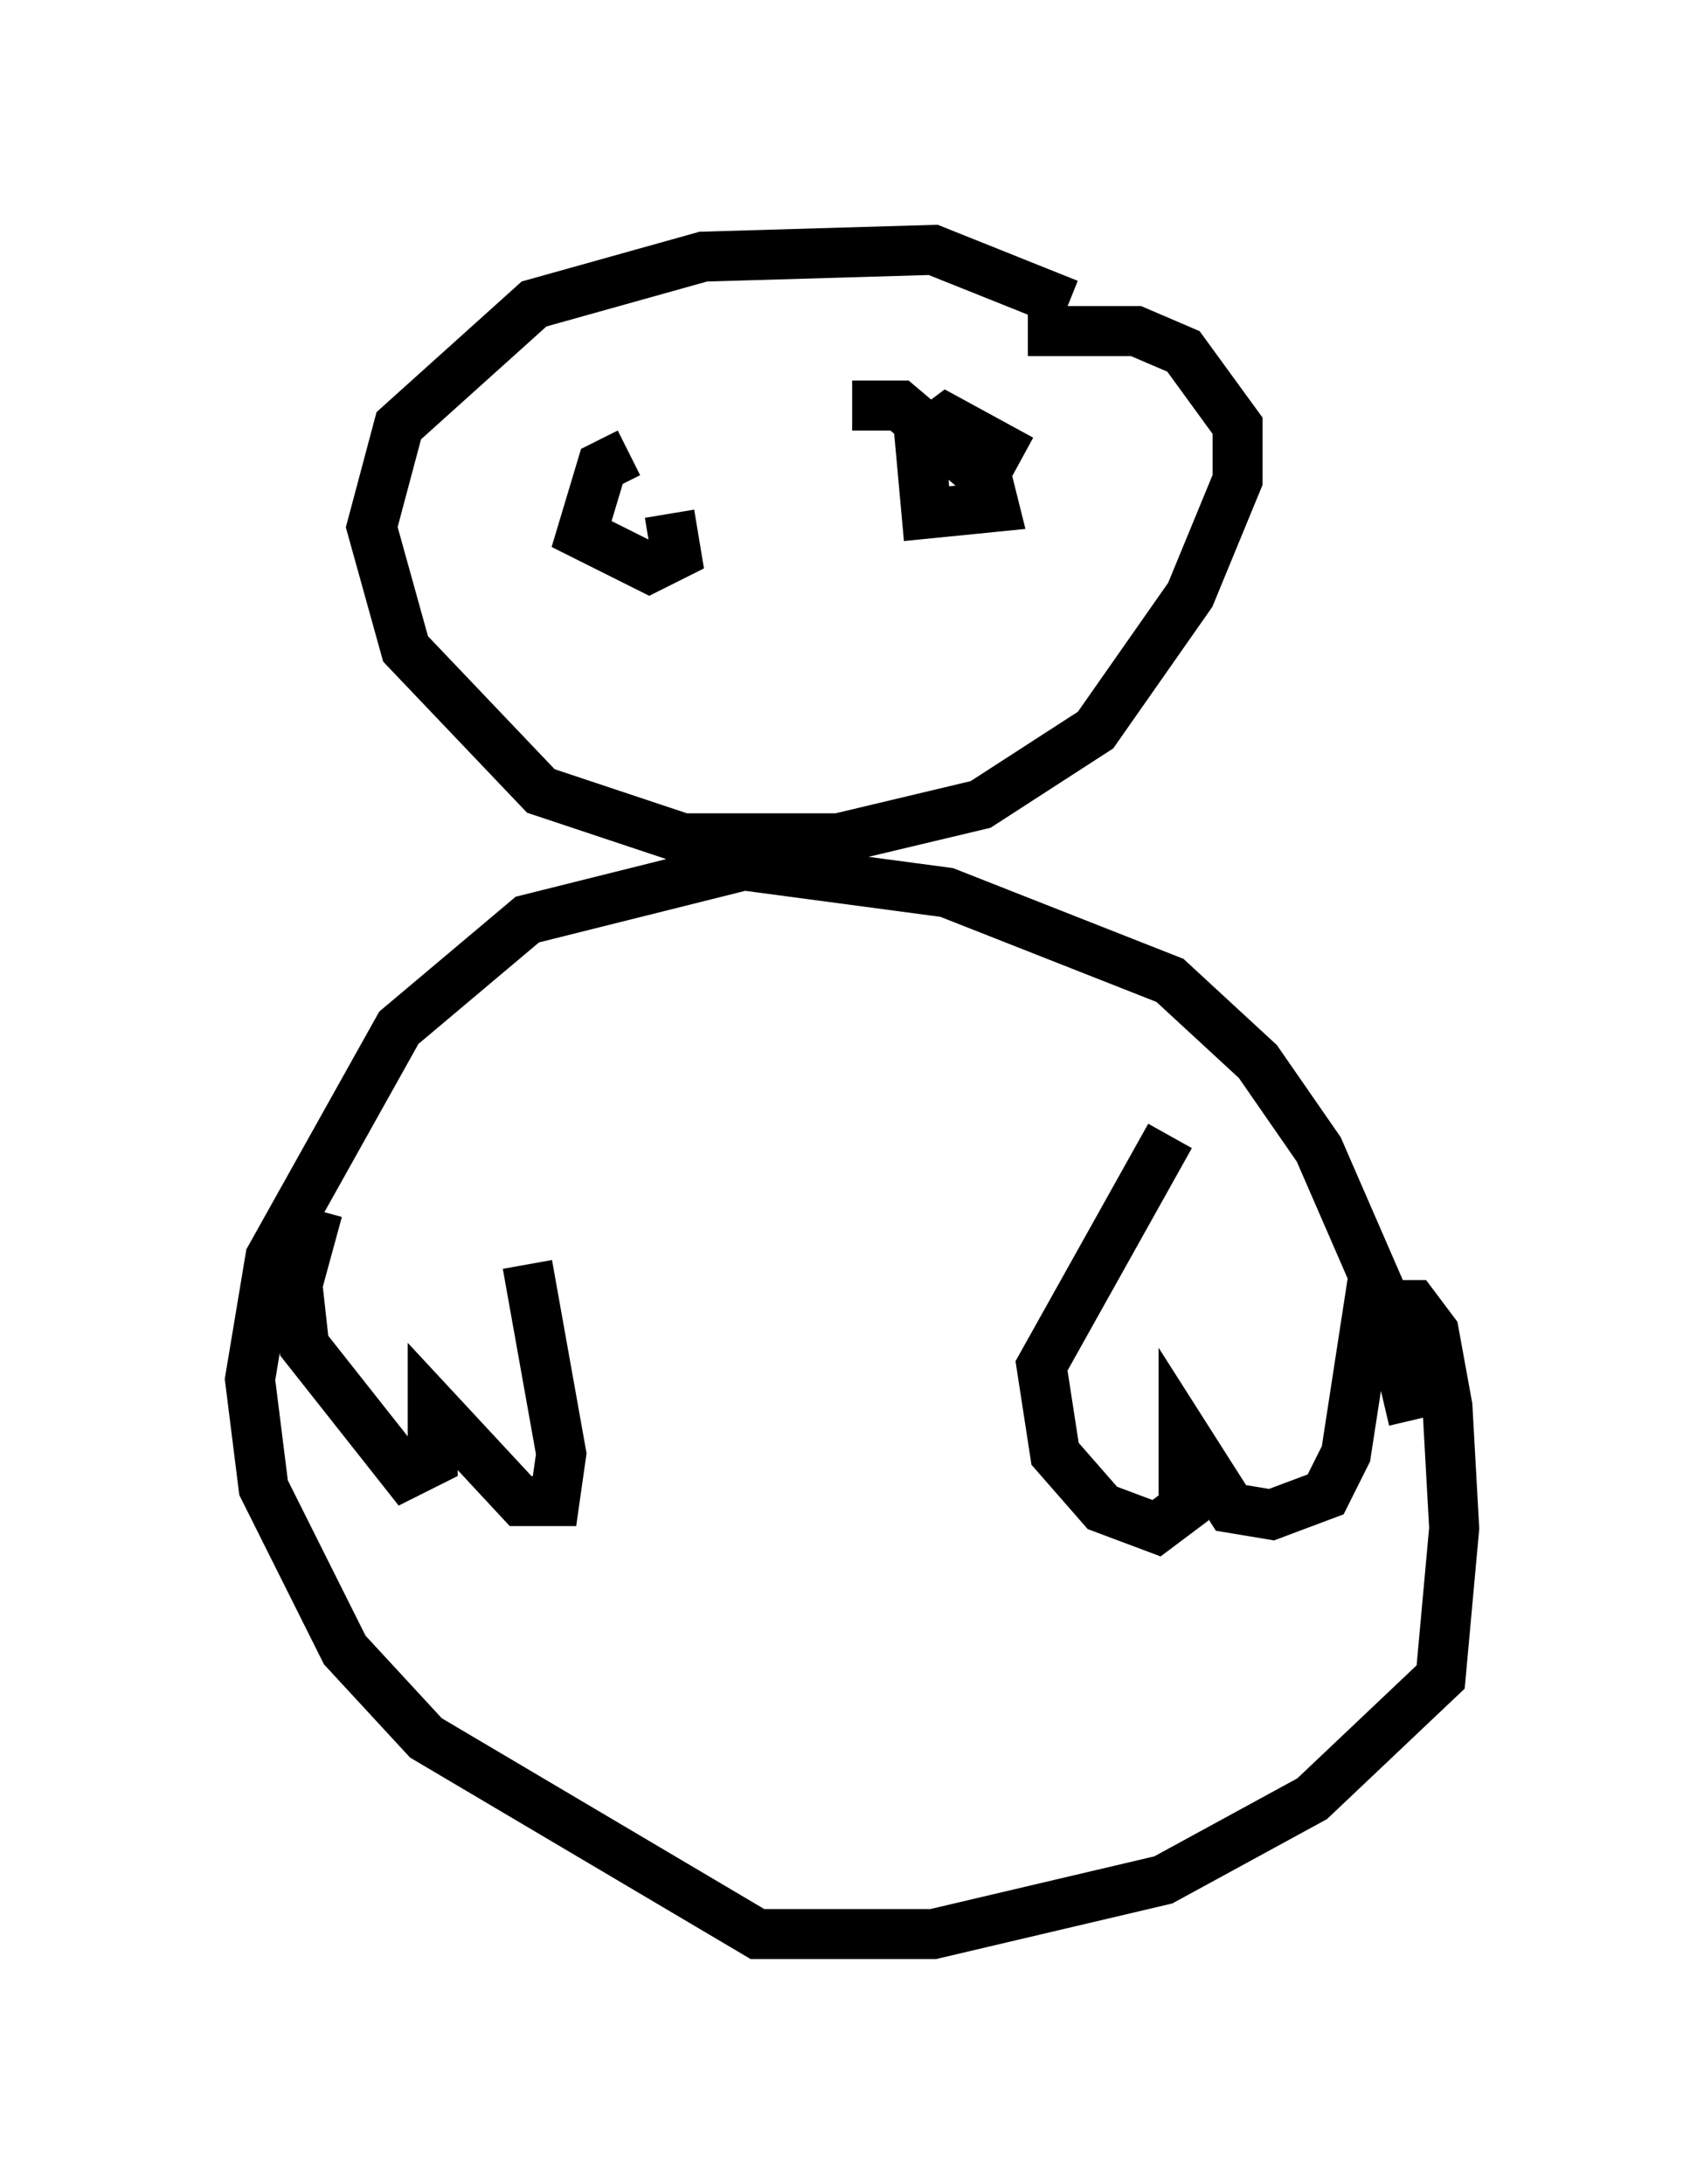 <?xml version="1.0" encoding="utf-8" ?>
<svg baseProfile="full" height="43.694" version="1.1" width="34.086" xmlns="http://www.w3.org/2000/svg" xmlns:ev="http://www.w3.org/2001/xml-events" xmlns:xlink="http://www.w3.org/1999/xlink"><defs /><rect fill="white" height="43.694" width="34.086" x="0" y="0" /><path d="M23.809, 7.977 m-2.436, -1.894 l-2.706, -1.083 -4.601, 0.135 l-3.383, 0.947 -2.706, 2.436 l-0.541, 2.03 0.677, 2.436 l2.706, 2.842 2.842, 0.947 l3.112, 0.0 2.842, -0.677 l2.3, -1.488 1.894, -2.706 l0.947, -2.3 0.0, -1.083 l-1.083, -1.488 -0.947, -0.406 l-2.165, 0.0 m7.713, 21.786 l-0.541, -2.3 -1.353, -3.112 l-1.218, -1.759 -1.759, -1.624 l-4.465, -1.759 -4.059, -0.541 l-4.33, 1.083 -2.571, 2.165 l-2.571, 4.601 -0.406, 2.436 l0.271, 2.165 1.624, 3.248 l1.624, 1.759 6.631, 3.924 l3.518, 0.0 4.601, -1.083 l2.977, -1.624 2.571, -2.436 l0.271, -2.977 -0.135, -2.436 l-0.271, -1.488 -0.406, -0.541 l-0.541, 0.0 m-21.38, -1.894 l-0.406, 1.488 0.135, 1.218 l2.03, 2.571 0.541, -0.271 l0.0, -1.083 1.759, 1.894 l0.677, 0.0 0.135, -0.947 l-0.677, -3.789 m16.915, 0.271 l-0.541, 3.518 -0.406, 0.812 l-1.083, 0.406 -0.812, -0.135 l-0.947, -1.488 0.0, 1.488 l-0.541, 0.406 -1.083, -0.406 l-0.947, -1.083 -0.271, -1.759 l2.571, -4.601 m-2.977, -13.532 l-1.488, -0.812 -0.541, 0.406 l0.135, 1.488 1.353, -0.135 l-0.135, -0.541 -1.759, -1.488 l-0.947, 0.0 m-4.465, 0.947 l-0.541, 0.271 -0.406, 1.353 l1.353, 0.677 0.541, -0.271 l-0.135, -0.812 " fill="none" stroke="black" stroke-width="1" /></svg>